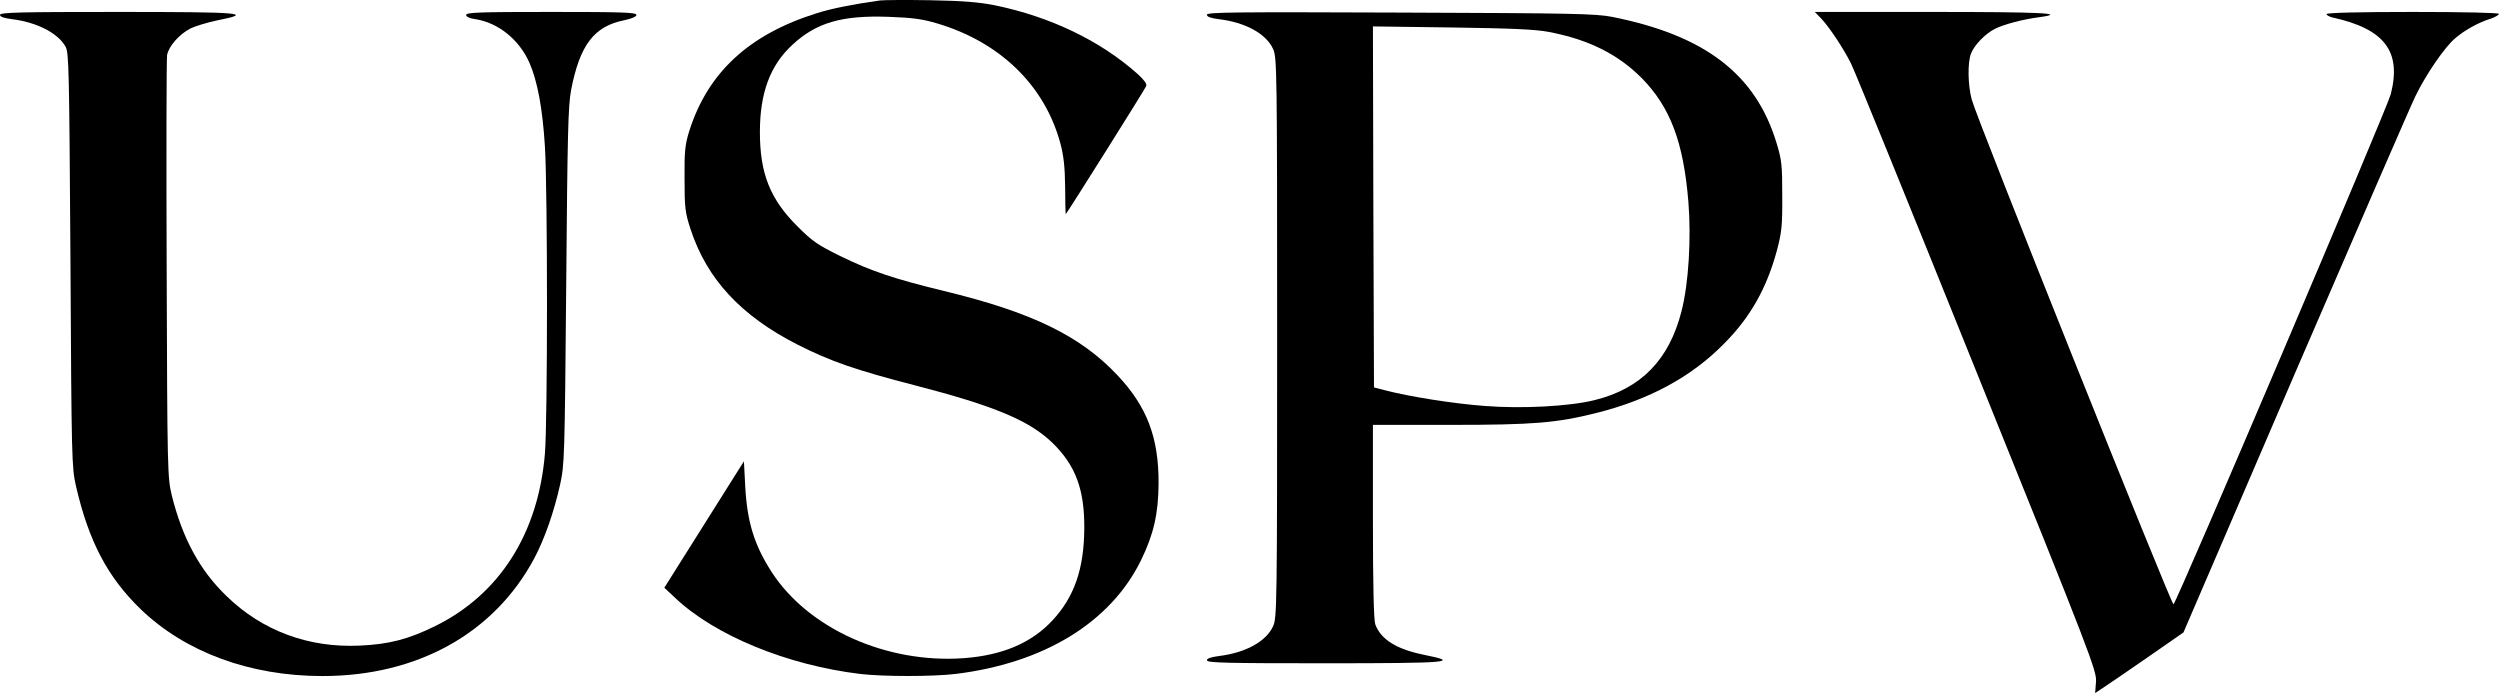 <svg width="1566" height="435" viewBox="0 0 1566 435" fill="none" xmlns="http://www.w3.org/2000/svg">
<path d="M551.333 0.279C533.467 2.812 520.933 5.345 511.6 8.279C469.067 21.612 443.333 45.479 431.733 82.145C429.067 90.812 428.667 94.812 428.8 112.145C428.8 130.279 429.2 133.212 432.533 143.479C442.8 174.812 464 197.745 499.6 215.879C520.4 226.412 535.867 231.745 573.467 241.479C623.067 254.279 644.8 263.479 659.2 277.345C673.733 291.479 679.333 306.545 679.2 330.812C679.067 356.145 673.067 373.745 659.333 388.545C646.133 402.812 627.733 410.545 603.6 412.279C555.2 415.745 506.267 393.745 483.333 358.279C472.533 341.479 468 327.079 466.8 304.545L466 288.945L441.067 328.545L416.133 368.145L422.8 374.412C447.733 398.012 492.8 416.545 538.667 422.145C553.2 423.879 584.267 423.879 598.667 422.145C654 415.345 695.6 389.879 714.667 351.079C722.667 334.679 725.6 321.879 725.733 302.812C725.867 274.012 718.4 254.545 699.867 234.945C676.667 210.279 646 195.479 591.333 182.279C559.6 174.545 545.867 169.879 526.667 160.545C512 153.345 508.8 151.079 499.333 141.612C482.4 124.679 476 108.679 476 82.679C476 58.279 482.4 40.945 496.267 28.145C511.333 14.145 527.333 9.479 556.667 10.545C571.467 11.079 577.733 11.879 587.067 14.679C626.533 26.412 654.533 53.612 664.267 90.012C666.267 97.479 667.067 104.545 667.2 117.079C667.2 126.545 667.467 134.145 667.6 134.145C668 134.145 717.333 55.745 718 53.879C718.533 52.545 716.533 49.879 712.4 46.145C688.933 25.345 658 10.545 623.333 3.345C613.2 1.345 603.6 0.545 582.667 0.145C567.6 -0.121 553.6 0.012 551.333 0.279Z" fill="black"/>
<path d="M0 9.345C0 10.545 2.533 11.345 7.467 12.012C22.933 13.879 36.267 20.679 41.067 29.212C43.2 33.212 43.333 43.079 44.133 162.812C44.8 288.412 44.933 292.545 47.6 304.545C55.6 339.079 67.333 361.479 88.133 381.612C116.133 408.545 156.533 423.479 202 423.479C261.467 423.479 309.6 396.679 334.667 349.745C341.067 337.745 347.067 320.545 350.8 303.745C353.6 291.212 353.733 287.079 354.667 179.479C355.467 83.212 355.867 66.545 357.733 56.412C363.2 28.145 372.133 16.412 391.067 12.679C395.867 11.612 398.667 10.412 398.667 9.345C398.667 7.745 389.467 7.479 345.333 7.479C300.8 7.479 292 7.745 292 9.345C292 10.545 294.133 11.479 297.733 12.012C312 14.145 325.2 24.812 331.6 39.212C336.667 50.812 339.867 67.879 341.333 91.745C343.067 119.879 343.067 263.345 341.333 284.145C337.2 334.145 312.933 372.279 272.667 392.145C255.867 400.412 243.733 403.612 225.2 404.412C193.333 405.879 164.4 395.212 142 373.479C125.067 357.212 114.267 337.079 107.6 310.279C104.933 299.079 104.8 295.612 104.4 168.812C104.133 97.345 104.267 36.812 104.667 34.412C105.733 28.945 112.267 21.479 119.2 17.879C122.133 16.412 129.6 14.145 135.867 12.812C159.333 8.145 152.4 7.479 74.133 7.479C12.4 7.479 0 7.745 0 9.345Z" fill="black"/>
<path d="M756 9.212C756 10.545 758.4 11.345 763.467 12.012C780.133 14.012 793.067 21.079 797.467 30.679C799.867 35.879 800 43.079 800 211.479C800 379.879 799.867 387.079 797.467 392.279C793.067 401.879 780.133 408.945 763.467 410.945C758.533 411.612 756 412.412 756 413.612C756 415.212 768.4 415.479 830.133 415.479C908.4 415.479 915.333 414.812 891.867 410.145C874.8 406.679 864.933 400.545 861.467 391.079C860.533 388.545 860 366.279 860 326.679V266.145H908.4C960.933 266.145 974.933 264.945 1000 258.679C1032.93 250.412 1059.47 236.145 1079.87 215.345C1096.4 198.812 1106.67 180.545 1113.07 156.812C1116 145.745 1116.53 141.612 1116.4 122.812C1116.4 103.479 1116.13 100.412 1112.8 89.479C1099.73 46.412 1068 22.145 1009.73 10.545C999.2 8.545 985.467 8.279 877.067 7.879C773.733 7.479 756 7.612 756 9.212ZM970.267 20.012C995.2 24.812 1013.33 33.879 1028.27 48.812C1046.27 67.079 1054.53 88.945 1057.6 126.412C1059.47 149.345 1057.73 177.745 1053.33 194.812C1045.6 225.345 1028 243.479 998.667 250.679C982.933 254.545 953.2 256.145 929.867 254.279C910.267 252.812 882.533 248.412 867.333 244.412L860.667 242.679L860.267 129.612L860 16.545L909.6 17.212C947.067 17.745 962 18.412 970.267 20.012Z" fill="black"/>
<path d="M1140.93 11.745C1146.13 17.345 1154.53 30.012 1159.33 39.479C1161.47 43.479 1196.93 130.812 1238.27 233.479C1310.13 411.479 1313.47 420.412 1312.93 427.079L1312.4 434.145L1316 431.745C1318 430.545 1330.4 422.012 1343.73 412.812L1367.73 396.145L1438 232.812C1476.8 142.945 1510.53 65.212 1513.07 60.145C1519.73 46.412 1531.33 29.612 1537.73 24.145C1543.73 18.945 1552.27 14.145 1560.4 11.612C1563.07 10.679 1565.33 9.345 1565.33 8.679C1565.33 8.012 1543.47 7.479 1511.33 7.479C1476.93 7.479 1457.33 8.012 1457.33 8.812C1457.33 9.479 1458.93 10.412 1461.07 10.945C1493.73 18.145 1504.4 32.145 1497.6 58.945C1495.2 68.145 1364.27 375.612 1361.47 378.545C1360.4 379.612 1238.13 74.145 1235.07 62.279C1232.67 53.345 1232.4 39.079 1234.67 33.479C1236.67 28.279 1243.47 21.212 1249.47 18.145C1254.93 15.345 1266.93 12.145 1277.07 10.812C1296 8.279 1278.8 7.479 1210.4 7.479H1136.8L1140.93 11.745Z" fill="black"/>
</svg>
